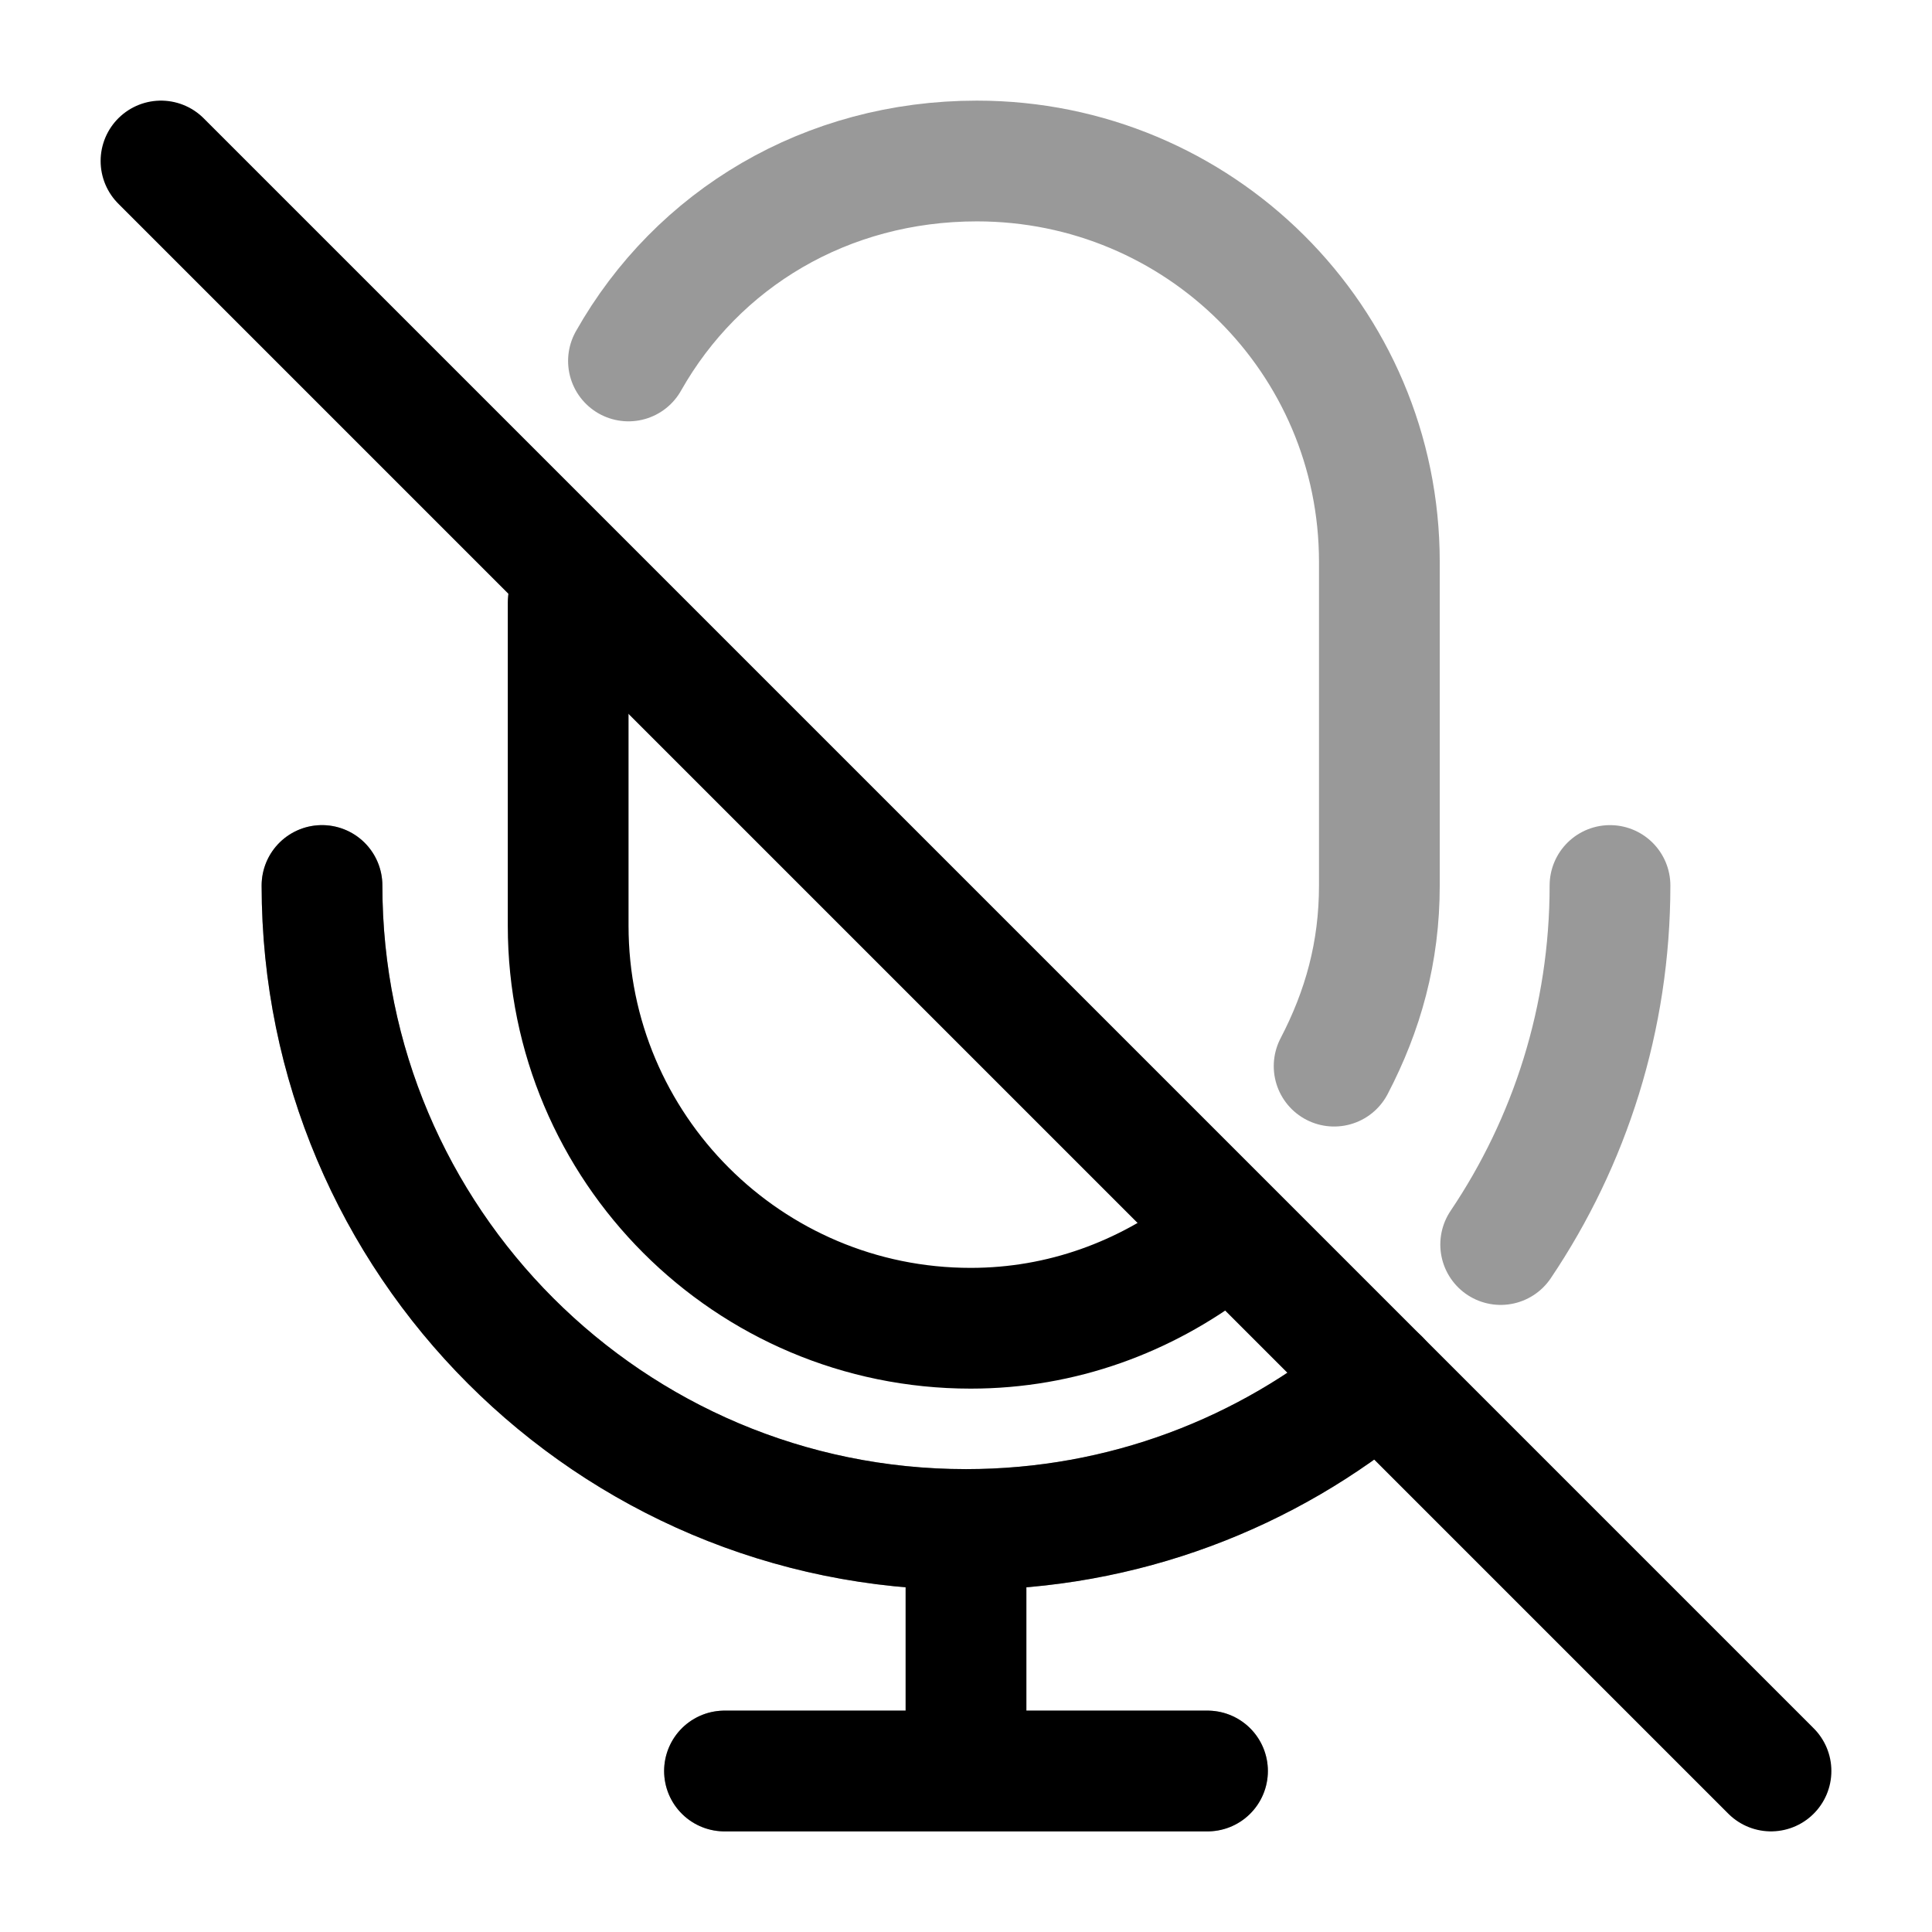 <svg width="24" height="24" viewBox="0 0 24 24" fill="none" xmlns="http://www.w3.org/2000/svg">
<path d="M2 2L22 22" stroke="currentColor" stroke-width="1.5" stroke-linecap="round"/>
<path opacity="0.4" d="M4 11C4 15.418 7.582 19 12 19M12 19C13.954 19 15.745 18.299 17.135 17.135M12 19V22M12 22H15M12 22H9M20 11C20 12.651 19.5 14.186 18.642 15.46" stroke="currentColor" stroke-width="1.5" stroke-linecap="round"/>
<path d="M4 11C4 15.418 7.582 19 12 19M12 19C13.954 19 15.745 18.299 17.135 17.135M12 19V22M12 22H15M12 22H9" stroke="currentColor" stroke-width="1.5" stroke-linecap="round"/>
<path opacity="0.4" d="M7.807 4.484C8.665 2.965 10.266 2 12.135 2C14.896 2 17.135 4.219 17.135 6.98V10.988V11C17.135 11.831 16.932 12.555 16.573 13.244" stroke="currentColor" stroke-width="1.5" stroke-linecap="round"/>
<path d="M7.058 7.48V11.5C7.058 14.261 9.297 16.5 12.058 16.5C13.194 16.5 14.223 16.11 15.062 15.472" stroke="currentColor" stroke-width="1.5" stroke-linecap="round"/>
</svg>
